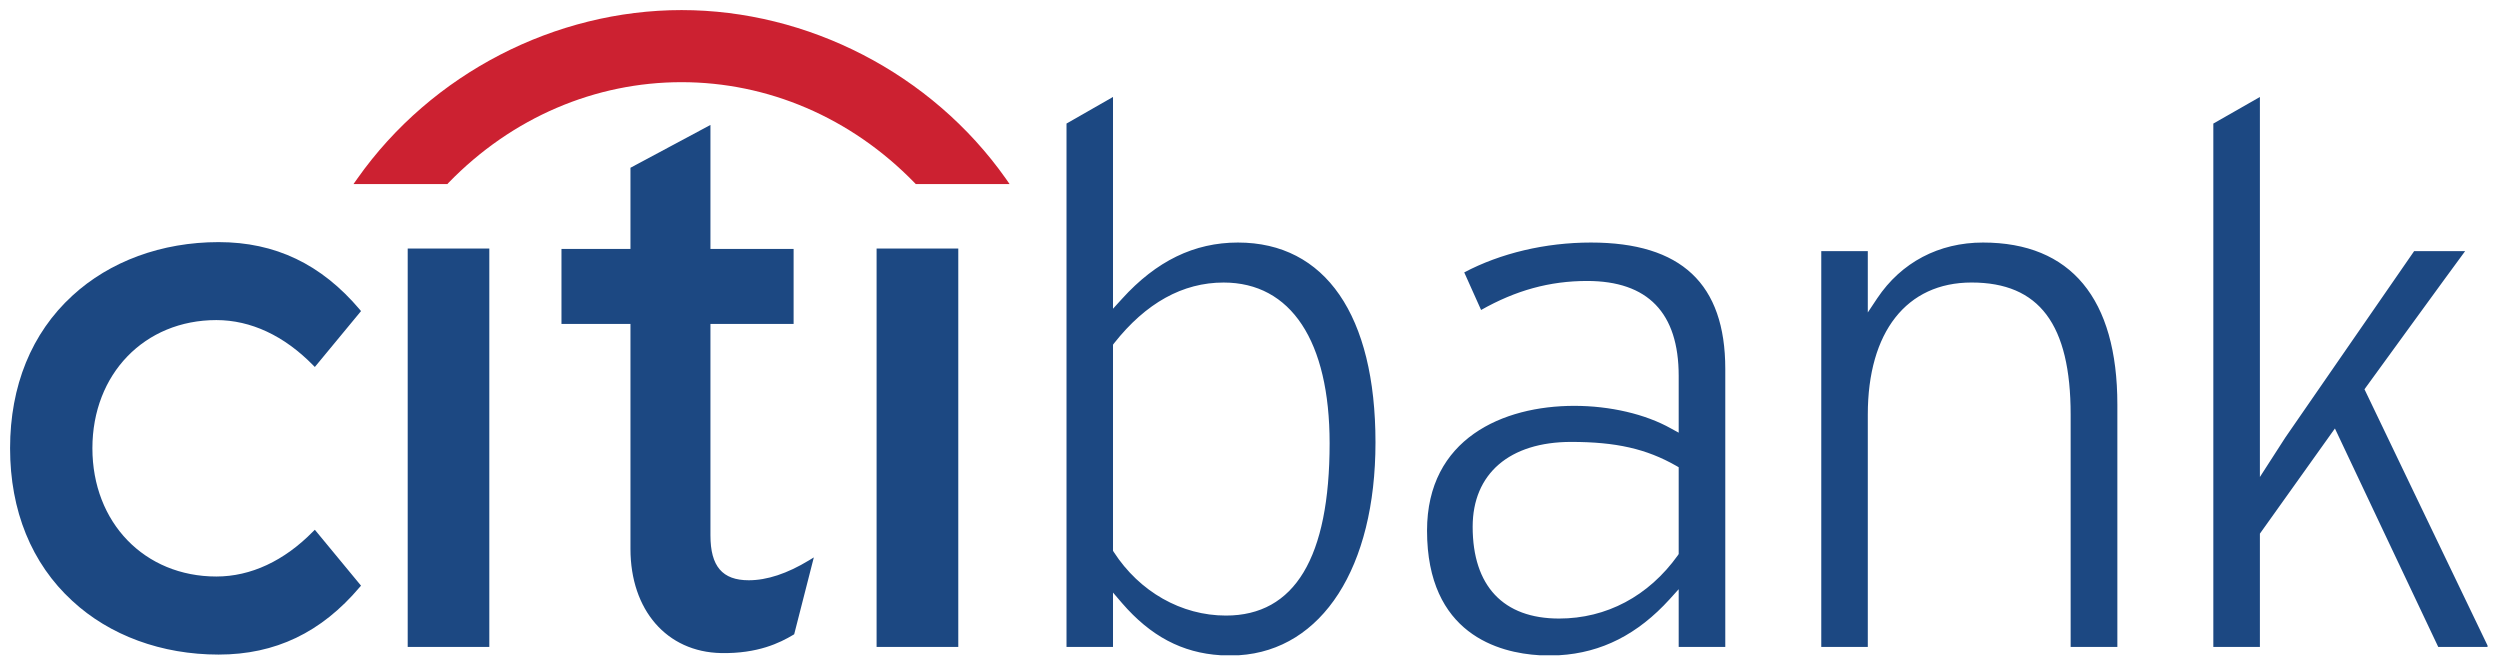 <svg width="124" height="33" viewBox="0 0 124 33" fill="none" xmlns="http://www.w3.org/2000/svg">
<path fill-rule="evenodd" clip-rule="evenodd" d="M15.616 26.276L15.526 26.364C14.095 27.822 12.438 28.595 10.732 28.595C7.169 28.595 4.583 25.922 4.583 22.233C4.583 18.551 7.169 15.876 10.732 15.876C12.438 15.876 14.095 16.651 15.526 18.112L15.616 18.202L17.907 15.43L17.845 15.355C15.941 13.103 13.654 12.009 10.843 12.009C8.024 12.009 5.444 12.958 3.586 14.669C1.565 16.524 0.5 19.138 0.5 22.234C0.5 25.329 1.565 27.95 3.586 29.804C5.444 31.524 8.023 32.467 10.843 32.467C13.654 32.467 15.941 31.372 17.845 29.119L17.907 29.05L15.616 26.276ZM20.222 32.088H24.27V12.328H20.222V32.088ZM40.128 27.792C39.046 28.45 38.042 28.781 37.138 28.781C35.83 28.781 35.238 28.091 35.238 26.553V16.067H39.363V12.346H35.238V6.197L31.271 8.321V12.346H27.849V16.067H31.271V27.223C31.271 30.26 33.071 32.336 35.761 32.392C37.584 32.428 38.684 31.884 39.351 31.485L39.392 31.458L40.366 27.647L40.128 27.792ZM43.479 32.088H47.531V12.328H43.479V32.088Z" fill="#1C4882"/>
<path fill-rule="evenodd" clip-rule="evenodd" d="M49.89 8.862C46.192 3.624 40.051 0.5 33.803 0.5C27.556 0.5 21.414 3.625 17.722 8.862L17.532 9.131H22.19L22.239 9.075C25.41 5.806 29.548 4.076 33.803 4.076C38.058 4.076 42.194 5.806 45.37 9.075L45.423 9.131H50.076L49.89 8.862Z" fill="#CC2131"/>
<path fill-rule="evenodd" clip-rule="evenodd" d="M55.26 17.024L55.205 17.096V27.319L55.244 27.381C56.52 29.353 58.598 30.532 60.805 30.532C64.219 30.532 65.949 27.656 65.949 21.985C65.949 16.916 64.033 14.014 60.692 14.014C58.665 14.013 56.837 15.026 55.26 17.024ZM123.382 32.018V32.087H120.936C120.797 31.807 115.812 21.252 115.812 21.252L112.091 26.469V32.088H109.781V6.129C109.983 6.013 111.545 5.117 112.091 4.81V23.659L113.354 21.698C113.35 21.704 119.017 13.501 119.742 12.455H122.271C121.733 13.175 117.278 19.307 117.278 19.307C117.278 19.307 122.804 30.83 123.382 32.018ZM77.334 32.5H76.354C74.364 32.385 70.781 31.462 70.781 26.319C70.781 21.751 74.551 20.13 78.083 20.13C79.859 20.13 81.611 20.538 82.881 21.252L83.263 21.461V18.644C83.263 15.519 81.737 13.936 78.72 13.936C76.86 13.936 75.181 14.403 73.462 15.375C73.308 15.026 72.774 13.844 72.626 13.511C74.425 12.56 76.646 12.03 78.909 12.03C83.393 12.03 85.574 14.078 85.574 18.298V32.087H83.263V29.224L82.815 29.721C81.236 31.459 79.442 32.377 77.334 32.5ZM61.456 32.5H60.542C58.631 32.382 57.069 31.552 55.654 29.915L55.205 29.391V32.087H52.899V6.128C53.094 6.012 54.663 5.116 55.205 4.809V15.313L55.651 14.823C57.354 12.944 59.236 12.03 61.402 12.03C65.736 12.03 68.224 15.641 68.224 21.944C68.224 28.15 65.581 32.236 61.456 32.5ZM73.044 26.129C73.044 29.066 74.565 30.68 77.329 30.68C79.681 30.68 81.77 29.569 83.218 27.549L83.263 27.48V23.175L83.133 23.1C81.658 22.26 80.151 21.919 77.93 21.919C74.874 21.92 73.044 23.494 73.044 26.129ZM93.112 14.793C94.303 13.013 96.17 12.03 98.356 12.03C102.712 12.03 105.021 14.808 105.021 20.066V32.087H102.704V20.563C102.704 16.091 101.151 14.013 97.789 14.013C94.567 14.013 92.643 16.464 92.643 20.563V32.087H90.335V12.455H92.643V15.498L93.112 14.793Z" fill="#1C4882"/>
</svg>
